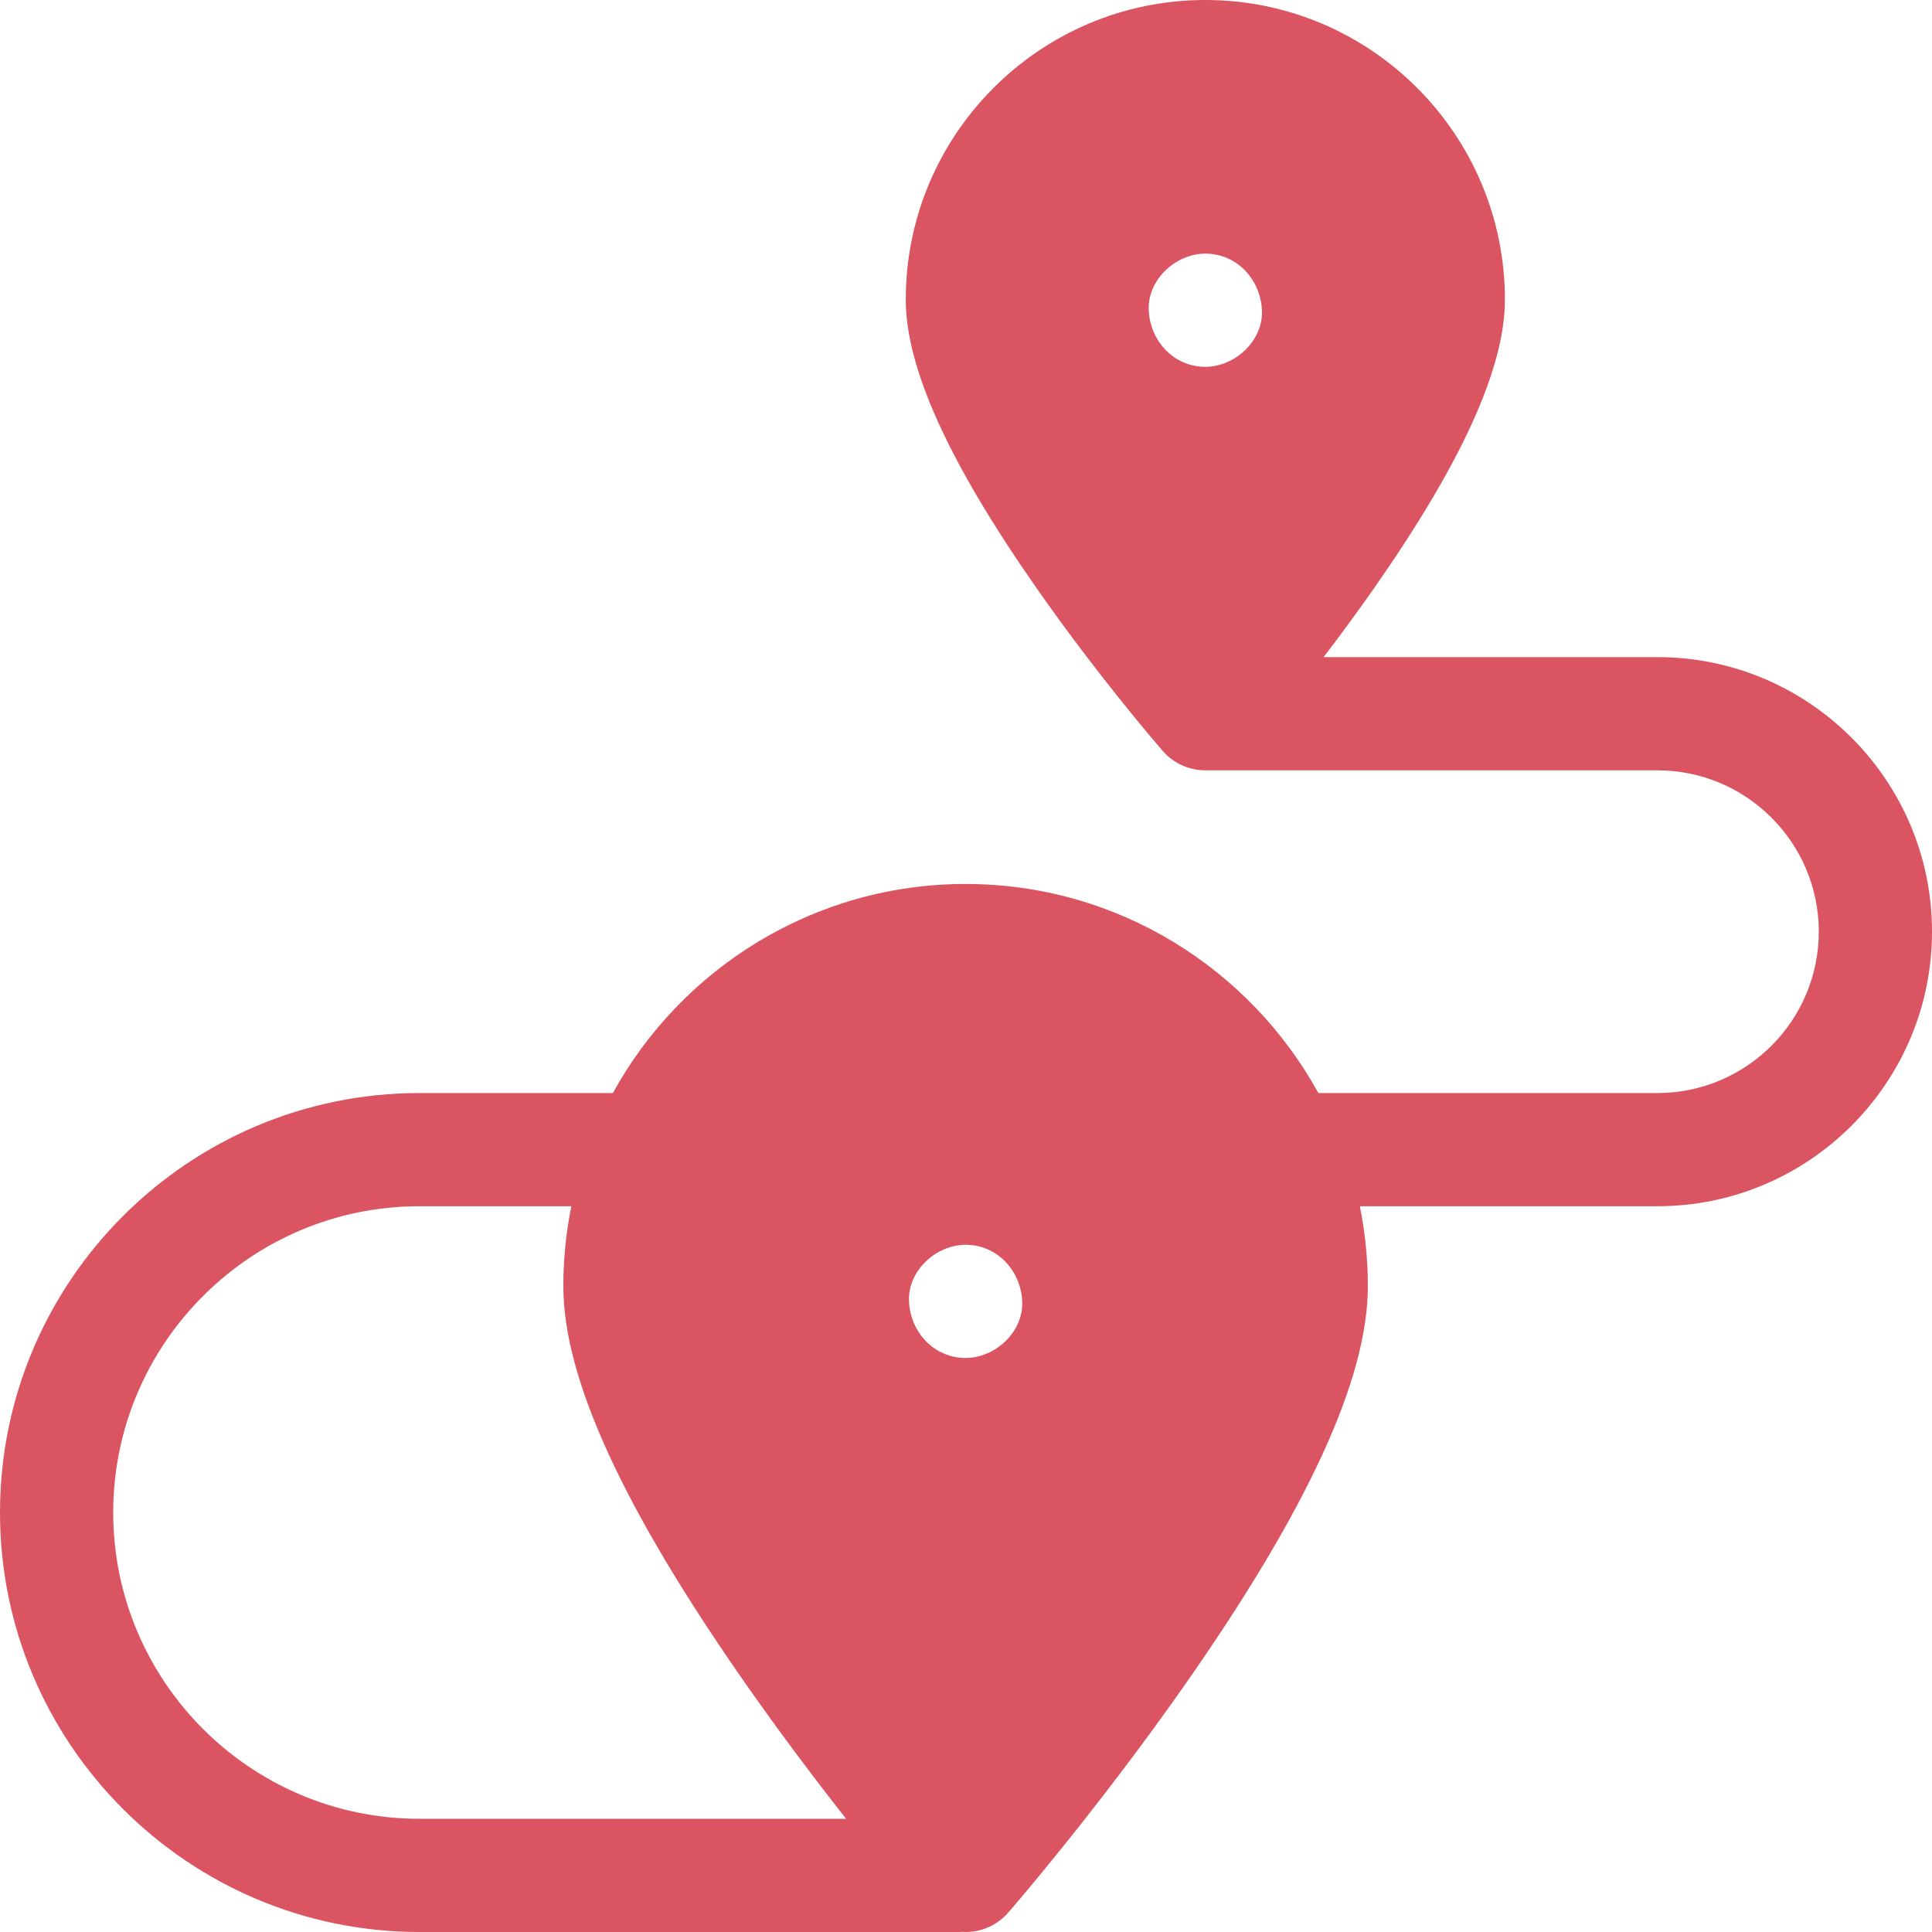 <svg width="50" height="50" viewBox="0 0 50 50" fill="none" xmlns="http://www.w3.org/2000/svg">
<path d="M42.894 17.006H34.255C34.661 16.475 35.098 15.882 35.538 15.255C37.832 11.978 38.947 9.524 38.947 7.753C38.947 3.478 35.469 0 31.194 0C26.919 0 23.441 3.478 23.441 7.753C23.441 9.524 24.556 11.978 26.85 15.255C28.447 17.536 30.021 19.355 30.088 19.431C30.366 19.752 30.769 19.936 31.194 19.936H42.894C45.197 19.936 47.07 21.809 47.07 24.112C47.07 26.414 45.197 28.288 42.894 28.288H34.119C32.347 25.066 28.919 22.877 24.99 22.877C21.06 22.877 17.632 25.066 15.861 28.288H10.856C4.87 28.288 0 33.158 0 39.144C0 45.13 4.87 50 10.856 50H24.853C24.868 50 24.882 49.997 24.897 49.995C24.928 49.997 24.959 50 24.99 50C25.414 50 25.818 49.816 26.096 49.495C26.189 49.388 28.408 46.824 30.663 43.604C33.851 39.051 35.4 35.676 35.4 33.288C35.4 32.579 35.329 31.887 35.193 31.217H42.894C46.812 31.217 50 28.03 50 24.111C50 20.194 46.812 17.006 42.894 17.006ZM32.659 8.029C32.694 8.82 31.96 9.493 31.194 9.493C30.373 9.493 29.765 8.822 29.729 8.029C29.694 7.237 30.428 6.564 31.194 6.564C32.015 6.564 32.623 7.235 32.659 8.029ZM24.99 35.144C24.169 35.144 23.56 34.473 23.525 33.679C23.489 32.888 24.224 32.215 24.99 32.215C25.811 32.215 26.419 32.886 26.455 33.679C26.49 34.471 25.756 35.144 24.99 35.144ZM2.93 39.144C2.93 34.773 6.486 31.217 10.856 31.217H14.786C14.65 31.887 14.579 32.579 14.579 33.288C14.579 35.676 16.129 39.051 19.317 43.604C20.229 44.907 21.135 46.102 21.897 47.07H10.856C6.486 47.07 2.93 43.514 2.93 39.144Z" fill="#DB5461"/>
</svg>

